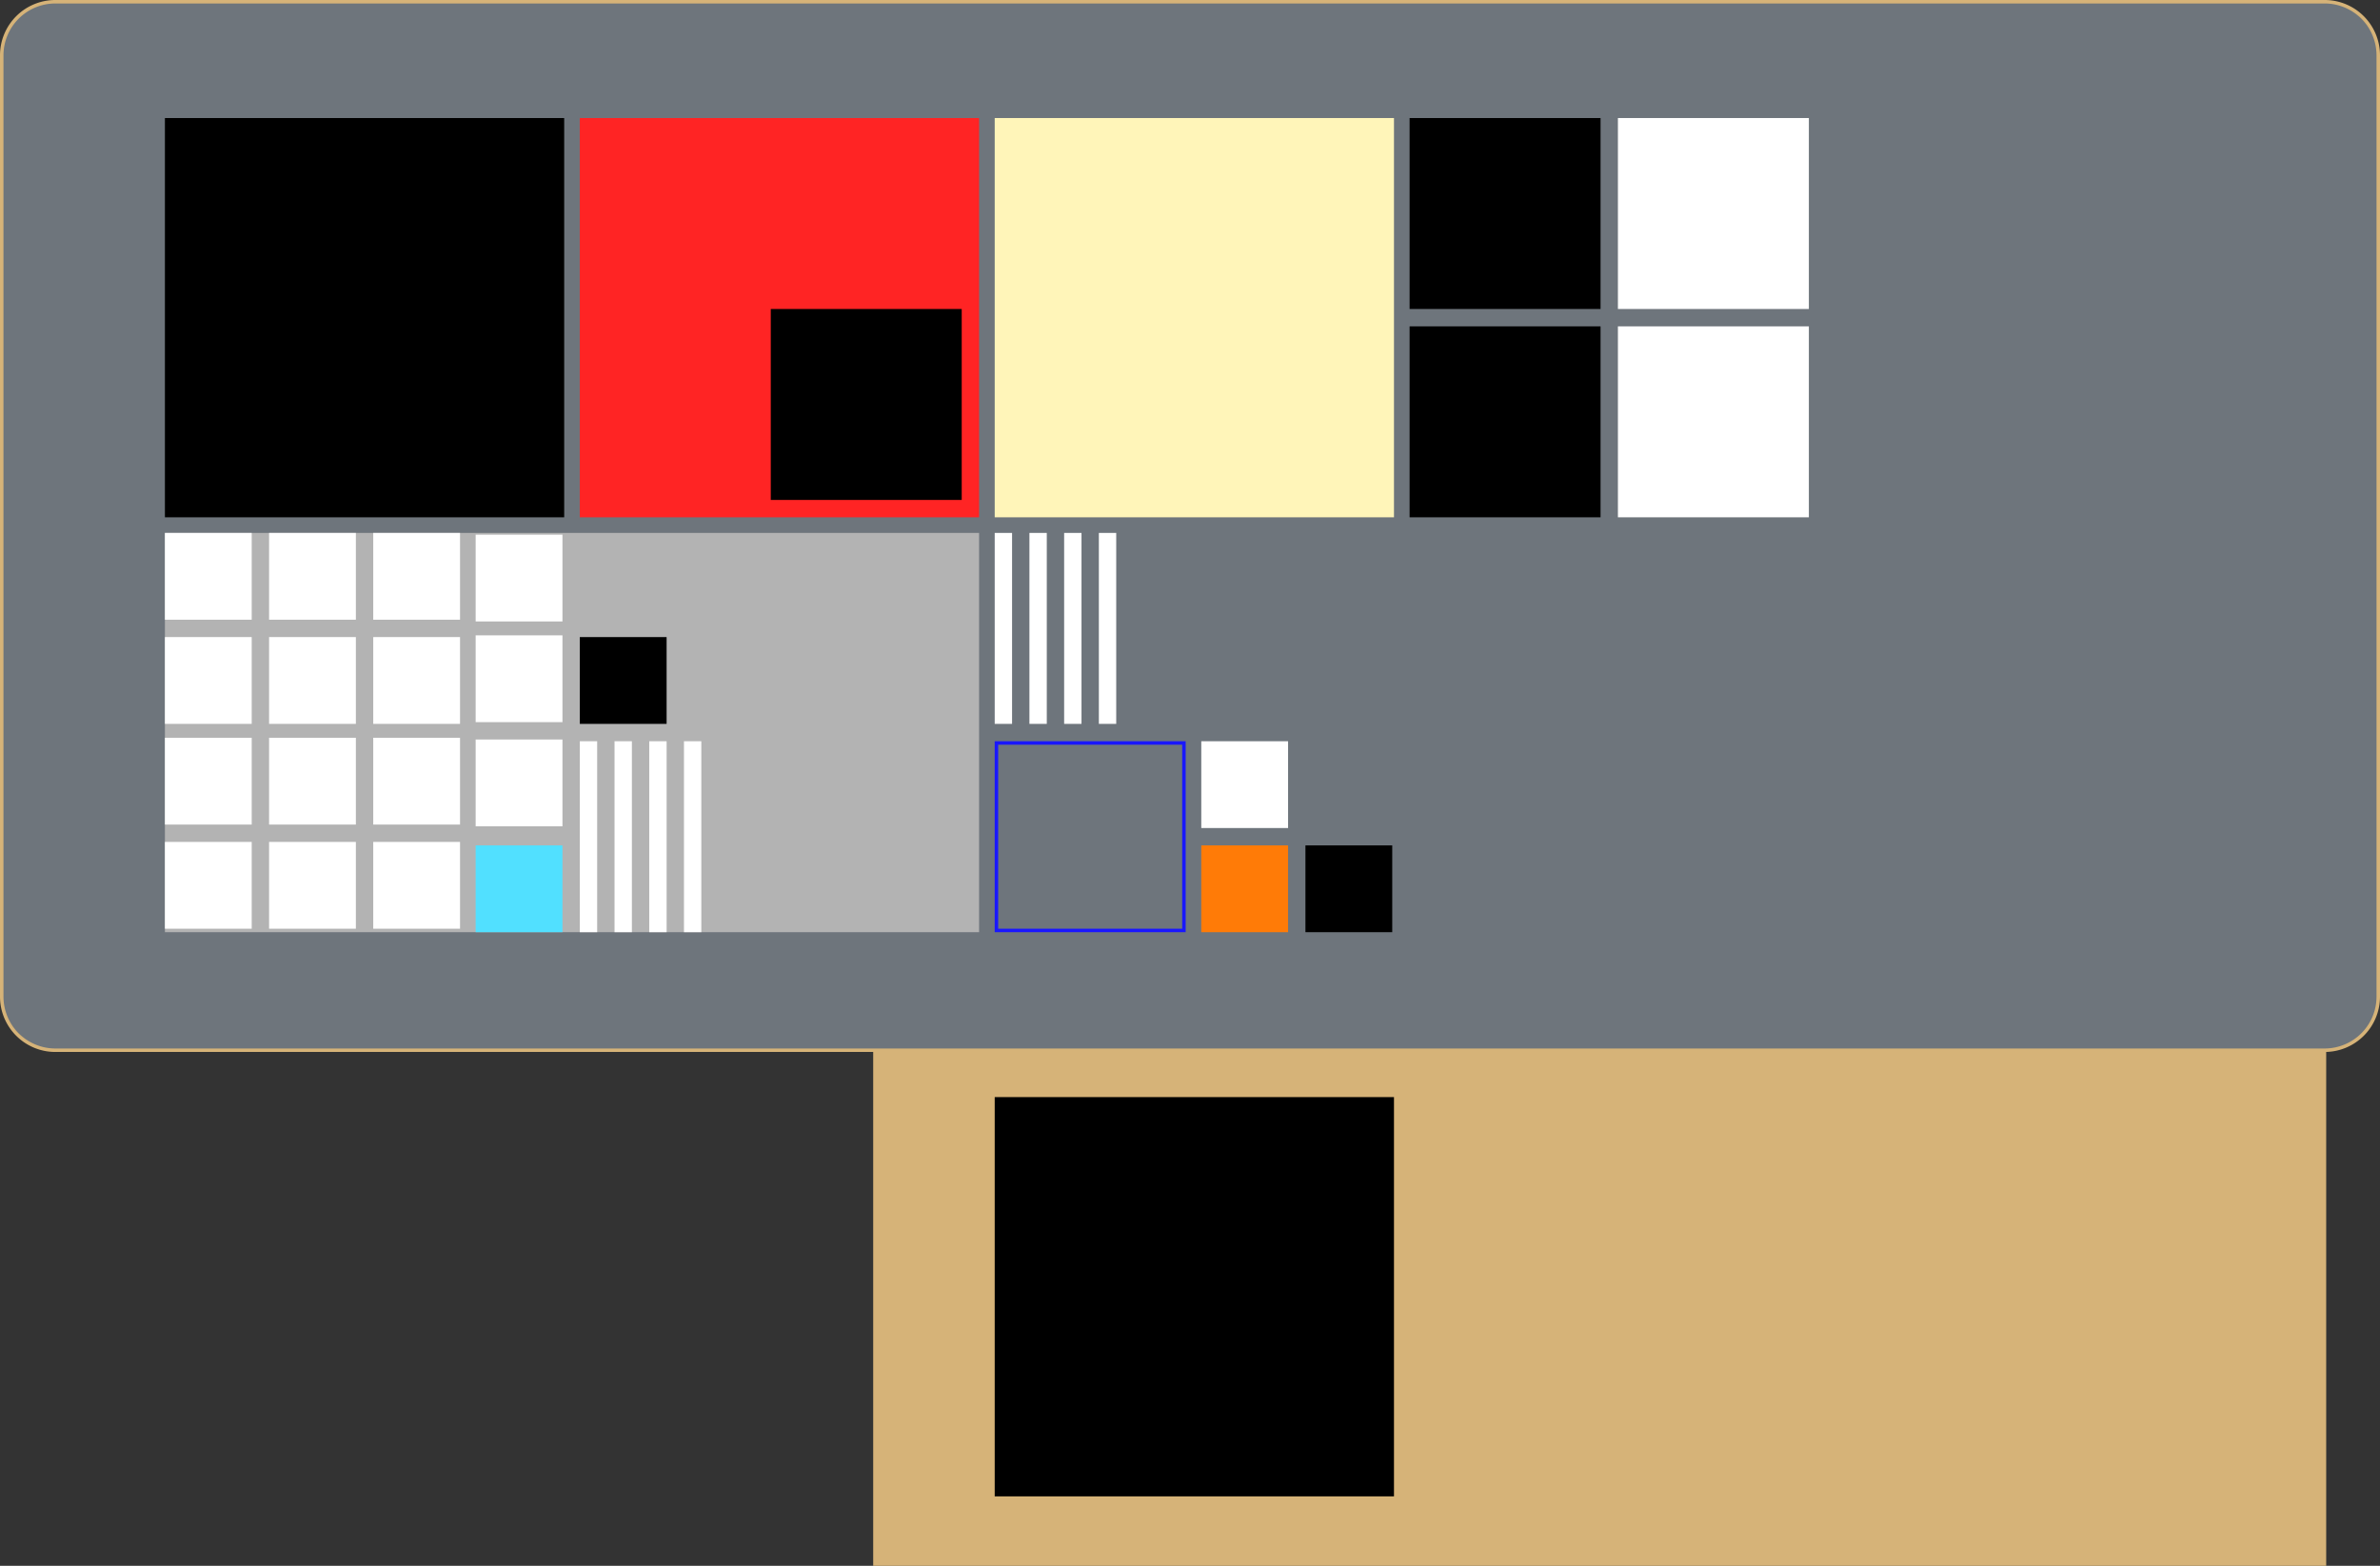 <svg xmlns="http://www.w3.org/2000/svg" viewBox="0 0 1371 902"><rect x="0" y="0" width="1371" height="902" fill="#333333" stroke="none"/><defs><style>.cls-1{fill:#d6b378;}.cls-2{fill:#6e757c;}.cls-3{fill:#ff2424;}.cls-4{fill:#fff5b9;}.cls-5{fill:#b3b3b3;}.cls-6{fill:#1917ff;}.cls-7{fill:#fff;}.cls-8{fill:#51e0ff;}.cls-9{fill:#ff7b07;}</style></defs><g id="Desk"><rect class="cls-1" x="503" y="592" width="837" height="310"/><rect class="cls-2" x="1" y="1" width="1369" height="604" rx="30.87"/><path class="cls-1" d="M1339.13,2A29.9,29.9,0,0,1,1369,31.87V574.13A29.9,29.9,0,0,1,1339.13,604H31.87A29.9,29.9,0,0,1,2,574.13V31.87A29.9,29.9,0,0,1,31.87,2H1339.13m0-2H31.87A31.87,31.87,0,0,0,0,31.87V574.13A31.87,31.87,0,0,0,31.87,606H1339.13A31.87,31.87,0,0,0,1371,574.13V31.87A31.87,31.87,0,0,0,1339.13,0Z"/></g><g id="Zak"><rect x="573" y="632" width="230" height="230"/><rect class="cls-3" x="334" y="68" width="230" height="230"/><rect x="95" y="68" width="230" height="230"/><rect class="cls-4" x="573" y="68" width="230" height="230"/><rect class="cls-5" x="95" y="307" width="469" height="230"/><rect x="444" y="178" width="110" height="110"/><path class="cls-6" d="M681,429V535H575V429H681m2-2H573V537H683V427Z"/><rect x="812" y="68" width="110" height="110"/><rect class="cls-7" x="932" y="68" width="110" height="110"/><rect x="812" y="188" width="110" height="110"/><rect class="cls-7" x="932" y="188" width="110" height="110"/><rect class="cls-7" x="334" y="427" width="10" height="110"/><rect class="cls-7" x="593" y="307" width="10" height="110"/><rect class="cls-7" x="374" y="427" width="10" height="110"/><rect class="cls-7" x="354" y="427" width="10" height="110"/><rect class="cls-7" x="394" y="427" width="10" height="110"/><rect class="cls-7" x="573" y="307" width="10" height="110"/><rect class="cls-7" x="633" y="307" width="10" height="110"/><rect class="cls-7" x="613" y="307" width="10" height="110"/><rect class="cls-7" x="692" y="427" width="50" height="50"/><rect class="cls-7" x="274" y="426" width="50" height="50"/><rect class="cls-7" x="215" y="485" width="50" height="50"/><rect class="cls-7" x="274" y="366" width="50" height="50"/><rect class="cls-7" x="215" y="425" width="50" height="50"/><rect x="334" y="367" width="50" height="50"/><rect class="cls-8" x="274" y="487" width="50" height="50"/><rect x="752" y="487" width="50" height="50"/><rect class="cls-9" x="692" y="487" width="50" height="50"/><rect class="cls-7" x="155" y="485" width="50" height="50"/><rect class="cls-7" x="95" y="485" width="50" height="50"/><rect class="cls-7" x="155" y="425" width="50" height="50"/><rect class="cls-7" x="95" y="425" width="50" height="50"/><rect class="cls-7" x="155" y="367" width="50" height="50"/><rect class="cls-7" x="95" y="367" width="50" height="50"/><rect class="cls-7" x="155" y="307" width="50" height="50"/><rect class="cls-7" x="95" y="307" width="50" height="50"/><rect class="cls-7" x="274" y="308" width="50" height="50"/><rect class="cls-7" x="215" y="367" width="50" height="50"/><rect class="cls-7" x="215" y="307" width="50" height="50"/></g></svg>